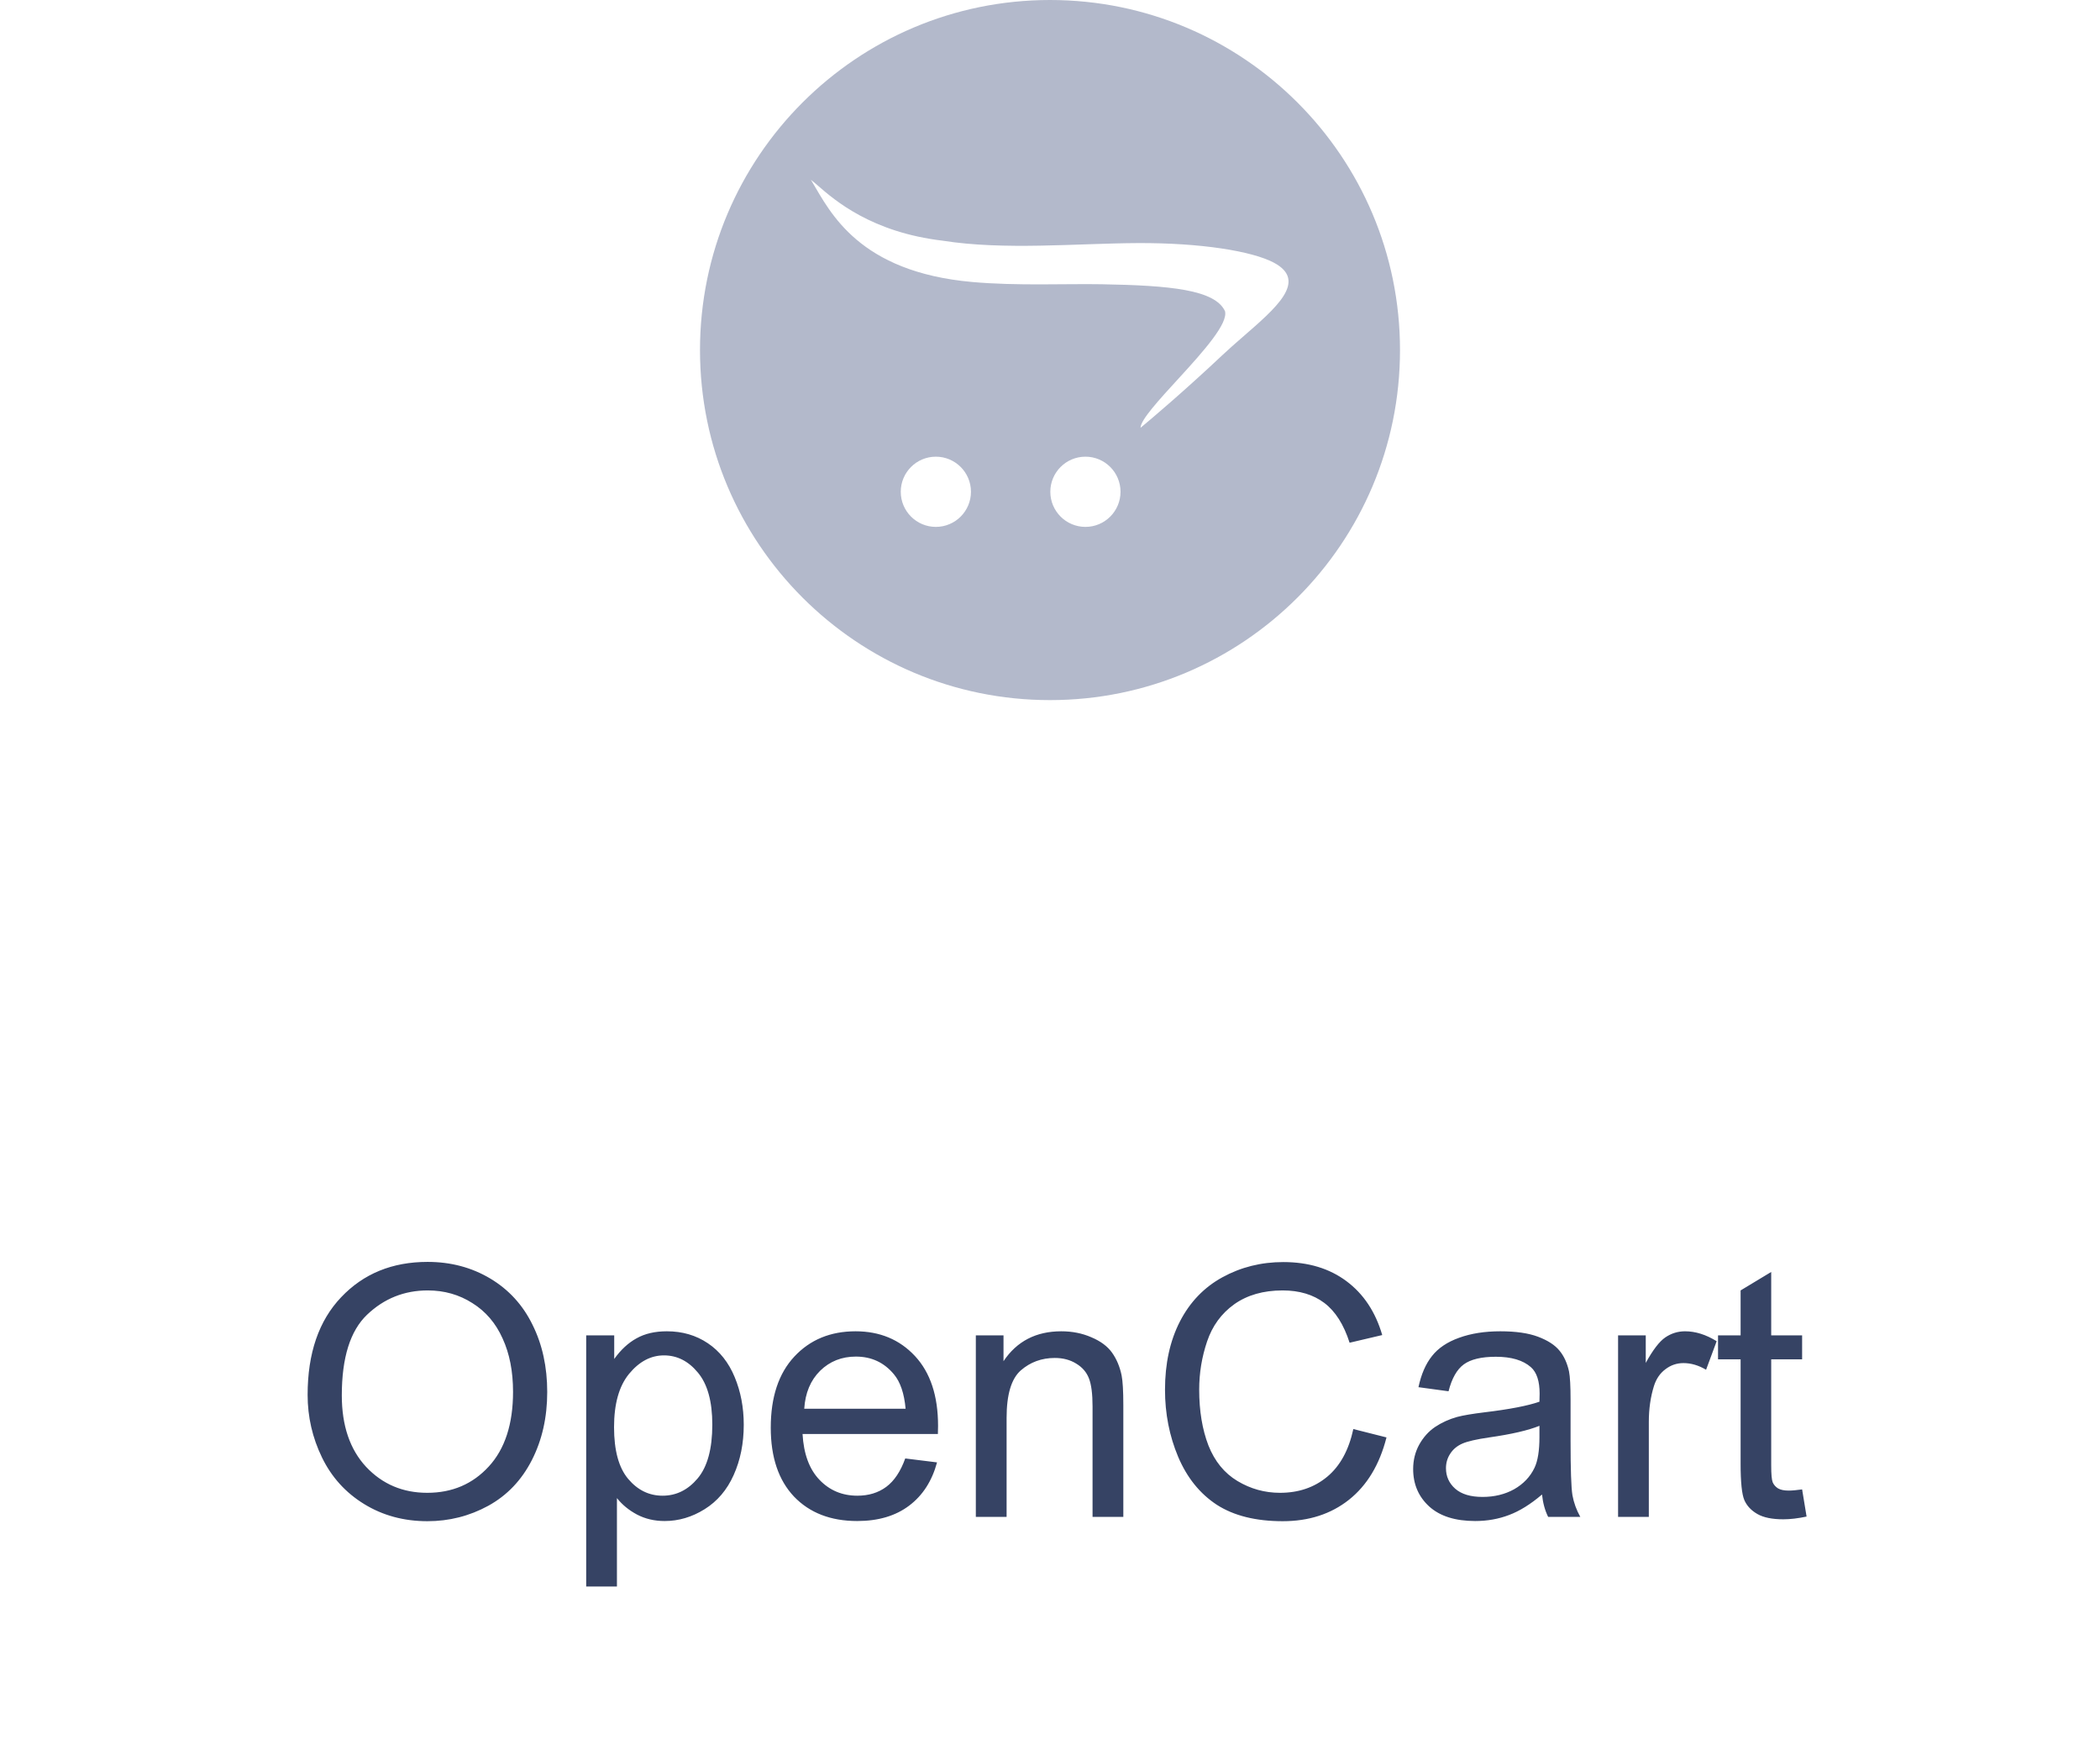 <svg width="72" height="60" viewBox="0 0 72 60" fill="none" xmlns="http://www.w3.org/2000/svg">
<path d="M10.547 47.816C10.547 46.391 10.93 45.275 11.695 44.471C12.461 43.662 13.449 43.258 14.66 43.258C15.453 43.258 16.168 43.447 16.805 43.826C17.441 44.205 17.926 44.734 18.258 45.414C18.594 46.09 18.762 46.857 18.762 47.717C18.762 48.588 18.586 49.367 18.234 50.055C17.883 50.742 17.385 51.264 16.74 51.619C16.096 51.971 15.4 52.147 14.654 52.147C13.846 52.147 13.123 51.951 12.486 51.56C11.85 51.17 11.367 50.637 11.039 49.961C10.711 49.285 10.547 48.57 10.547 47.816ZM11.719 47.834C11.719 48.869 11.996 49.685 12.551 50.283C13.109 50.877 13.809 51.174 14.648 51.174C15.504 51.174 16.207 50.873 16.758 50.272C17.312 49.67 17.59 48.816 17.59 47.711C17.59 47.012 17.471 46.402 17.232 45.883C16.998 45.359 16.652 44.955 16.195 44.67C15.742 44.381 15.232 44.236 14.666 44.236C13.861 44.236 13.168 44.514 12.586 45.068C12.008 45.619 11.719 46.541 11.719 47.834ZM20.098 54.385V45.777H21.059V46.586C21.285 46.27 21.541 46.033 21.826 45.877C22.111 45.717 22.457 45.637 22.863 45.637C23.395 45.637 23.863 45.773 24.27 46.047C24.676 46.32 24.982 46.707 25.189 47.207C25.396 47.703 25.5 48.248 25.5 48.842C25.5 49.478 25.385 50.053 25.154 50.565C24.928 51.072 24.596 51.463 24.158 51.736C23.725 52.006 23.268 52.141 22.787 52.141C22.436 52.141 22.119 52.066 21.838 51.918C21.561 51.77 21.332 51.582 21.152 51.355V54.385H20.098ZM21.053 48.924C21.053 49.725 21.215 50.316 21.539 50.699C21.863 51.082 22.256 51.273 22.717 51.273C23.186 51.273 23.586 51.076 23.918 50.682C24.254 50.283 24.422 49.668 24.422 48.836C24.422 48.043 24.258 47.449 23.93 47.055C23.605 46.66 23.217 46.463 22.764 46.463C22.314 46.463 21.916 46.674 21.568 47.096C21.225 47.514 21.053 48.123 21.053 48.924ZM31.037 49.996L32.127 50.131C31.955 50.768 31.637 51.262 31.172 51.613C30.707 51.965 30.113 52.141 29.391 52.141C28.48 52.141 27.758 51.861 27.223 51.303C26.691 50.74 26.426 49.953 26.426 48.941C26.426 47.895 26.695 47.082 27.234 46.504C27.773 45.926 28.473 45.637 29.332 45.637C30.164 45.637 30.844 45.92 31.371 46.486C31.898 47.053 32.162 47.85 32.162 48.877C32.162 48.94 32.16 49.033 32.156 49.158H27.516C27.555 49.842 27.748 50.365 28.096 50.728C28.443 51.092 28.877 51.273 29.396 51.273C29.783 51.273 30.113 51.172 30.387 50.969C30.66 50.766 30.877 50.441 31.037 49.996ZM27.574 48.291H31.049C31.002 47.768 30.869 47.375 30.65 47.113C30.314 46.707 29.879 46.504 29.344 46.504C28.859 46.504 28.451 46.666 28.119 46.99C27.791 47.315 27.609 47.748 27.574 48.291ZM33.457 52V45.777H34.406V46.662C34.863 45.978 35.523 45.637 36.387 45.637C36.762 45.637 37.105 45.705 37.418 45.842C37.734 45.975 37.971 46.15 38.127 46.369C38.283 46.588 38.393 46.848 38.455 47.148C38.494 47.344 38.514 47.685 38.514 48.174V52H37.459V48.215C37.459 47.785 37.418 47.465 37.336 47.254C37.254 47.039 37.107 46.869 36.897 46.744C36.69 46.615 36.445 46.551 36.164 46.551C35.715 46.551 35.326 46.693 34.998 46.978C34.674 47.264 34.512 47.805 34.512 48.602V52H33.457ZM46.4 48.988L47.537 49.275C47.299 50.209 46.869 50.922 46.248 51.414C45.631 51.902 44.875 52.147 43.98 52.147C43.055 52.147 42.301 51.959 41.719 51.584C41.141 51.205 40.699 50.658 40.395 49.943C40.094 49.228 39.943 48.461 39.943 47.641C39.943 46.746 40.113 45.967 40.453 45.303C40.797 44.635 41.283 44.129 41.912 43.785C42.545 43.438 43.24 43.264 43.998 43.264C44.857 43.264 45.58 43.482 46.166 43.92C46.752 44.357 47.16 44.973 47.391 45.766L46.272 46.029C46.072 45.404 45.783 44.949 45.404 44.664C45.025 44.379 44.549 44.236 43.975 44.236C43.315 44.236 42.762 44.395 42.316 44.711C41.875 45.027 41.565 45.453 41.385 45.988C41.205 46.52 41.115 47.068 41.115 47.635C41.115 48.365 41.221 49.004 41.432 49.551C41.647 50.094 41.978 50.5 42.428 50.77C42.877 51.039 43.363 51.174 43.887 51.174C44.523 51.174 45.062 50.99 45.504 50.623C45.945 50.256 46.244 49.711 46.4 48.988ZM52.869 51.232C52.478 51.565 52.102 51.799 51.738 51.935C51.379 52.072 50.992 52.141 50.578 52.141C49.895 52.141 49.369 51.975 49.002 51.643C48.635 51.307 48.451 50.879 48.451 50.359C48.451 50.055 48.52 49.777 48.656 49.527C48.797 49.273 48.978 49.07 49.201 48.918C49.428 48.766 49.682 48.65 49.963 48.572C50.17 48.518 50.482 48.465 50.9 48.414C51.752 48.312 52.379 48.191 52.781 48.051C52.785 47.906 52.787 47.815 52.787 47.775C52.787 47.346 52.688 47.043 52.488 46.867C52.219 46.629 51.818 46.51 51.287 46.51C50.791 46.51 50.424 46.598 50.185 46.773C49.951 46.945 49.777 47.252 49.664 47.693L48.633 47.553C48.727 47.111 48.881 46.756 49.096 46.486C49.31 46.213 49.621 46.004 50.027 45.859C50.434 45.711 50.904 45.637 51.44 45.637C51.971 45.637 52.402 45.699 52.734 45.824C53.066 45.949 53.31 46.107 53.467 46.299C53.623 46.486 53.732 46.725 53.795 47.014C53.83 47.193 53.848 47.518 53.848 47.986V49.393C53.848 50.373 53.869 50.994 53.912 51.256C53.959 51.514 54.049 51.762 54.182 52H53.08C52.971 51.781 52.9 51.525 52.869 51.232ZM52.781 48.877C52.398 49.033 51.824 49.166 51.059 49.275C50.625 49.338 50.318 49.408 50.139 49.486C49.959 49.565 49.82 49.68 49.723 49.832C49.625 49.98 49.576 50.147 49.576 50.33C49.576 50.611 49.682 50.846 49.893 51.033C50.107 51.221 50.42 51.315 50.83 51.315C51.236 51.315 51.598 51.227 51.914 51.051C52.23 50.871 52.463 50.627 52.611 50.318C52.725 50.08 52.781 49.728 52.781 49.264V48.877ZM55.477 52V45.777H56.426V46.721C56.668 46.279 56.891 45.988 57.094 45.848C57.301 45.707 57.527 45.637 57.773 45.637C58.129 45.637 58.49 45.75 58.857 45.977L58.494 46.955C58.236 46.803 57.978 46.727 57.721 46.727C57.49 46.727 57.283 46.797 57.1 46.938C56.916 47.074 56.785 47.266 56.707 47.512C56.59 47.887 56.531 48.297 56.531 48.742V52H55.477ZM61.787 51.057L61.94 51.988C61.643 52.051 61.377 52.082 61.143 52.082C60.76 52.082 60.463 52.022 60.252 51.9C60.041 51.779 59.893 51.621 59.807 51.426C59.721 51.227 59.678 50.81 59.678 50.178V46.598H58.904V45.777H59.678V44.236L60.727 43.603V45.777H61.787V46.598H60.727V50.236C60.727 50.537 60.744 50.73 60.779 50.816C60.818 50.902 60.879 50.971 60.961 51.022C61.047 51.072 61.168 51.098 61.324 51.098C61.441 51.098 61.596 51.084 61.787 51.057Z" fill="#364364"/>
<path fill-rule="evenodd" clip-rule="evenodd" d="M48 12C48 18.627 42.627 24 36 24C29.373 24 24 18.627 24 12C24 5.373 29.373 0 36 0C42.627 0 48 5.373 48 12ZM39.104 14.665C39.474 14.36 40.608 13.4 41.923 12.162C42.13 11.967 42.359 11.768 42.589 11.567C43.721 10.579 44.869 9.633 43.667 9C42.927 8.611 41.184 8.322 39 8.333C36.912 8.344 34.427 8.584 32.321 8.251C29.883 7.963 28.62 6.866 28.039 6.361C27.941 6.276 27.863 6.208 27.801 6.163C27.817 6.189 27.832 6.215 27.849 6.242C28.467 7.277 29.443 9.321 33.333 9.667C34.882 9.804 36.514 9.722 37.77 9.744C40.126 9.785 41.657 9.931 42 10.667C42.11 11.085 41.294 12.01 40.426 12.956C39.737 13.707 39.104 14.397 39.104 14.665ZM32.086 18.062C32.751 18.062 33.29 17.523 33.29 16.858C33.29 16.194 32.751 15.655 32.086 15.655C31.422 15.655 30.883 16.194 30.883 16.858C30.883 17.523 31.422 18.062 32.086 18.062ZM37.215 18.062C37.879 18.062 38.418 17.523 38.418 16.858C38.418 16.194 37.879 15.655 37.215 15.655C36.55 15.655 36.011 16.194 36.011 16.858C36.011 17.523 36.55 18.062 37.215 18.062Z" fill="#B3B9CB"/>
</svg>
